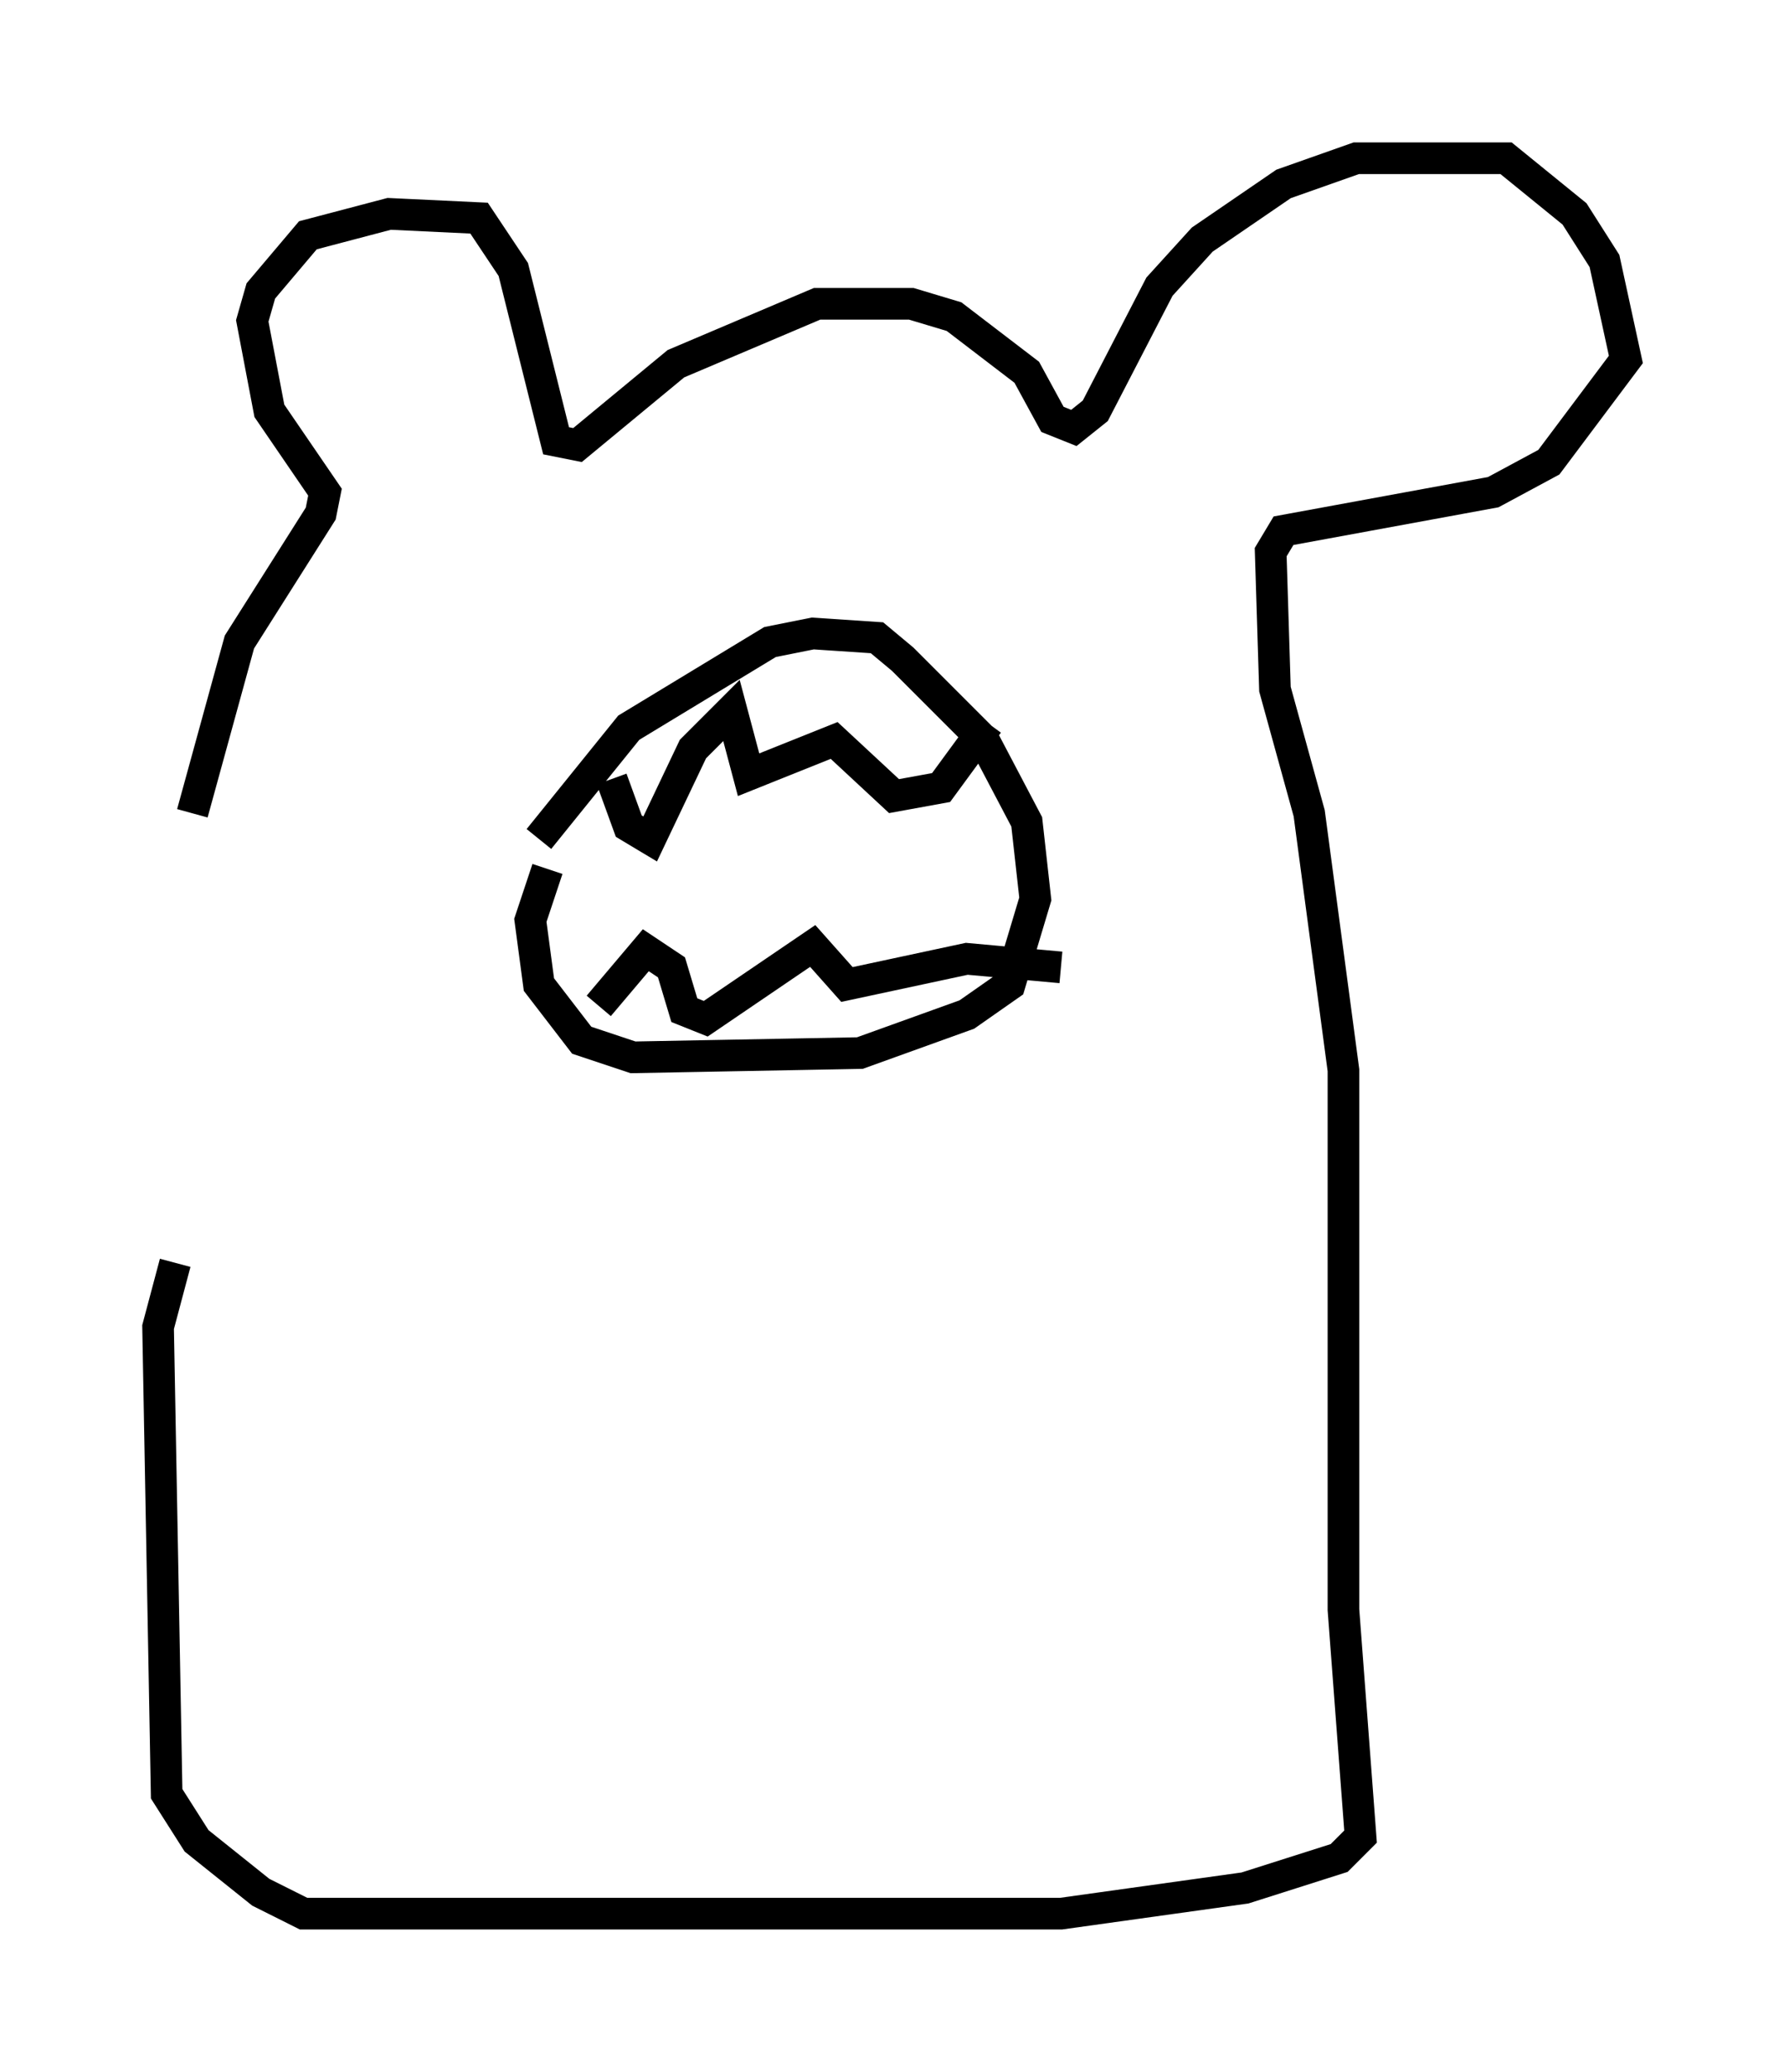 <?xml version="1.0" encoding="utf-8" ?>
<svg baseProfile="full" height="65.48" version="1.1" width="56.414" xmlns="http://www.w3.org/2000/svg" xmlns:ev="http://www.w3.org/2001/xml-events" xmlns:xlink="http://www.w3.org/1999/xlink"><defs /><rect fill="white" height="65.48" width="56.414" x="0" y="0" /><path d="M6.218, 41.671 m-0.135, -15.967 l1.488, -5.413 2.571, -4.059 l0.135, -0.677 -1.759, -2.571 l-0.541, -2.842 0.271, -0.947 l1.488, -1.759 2.571, -0.677 l2.842, 0.135 1.083, 1.624 l1.353, 5.413 0.677, 0.135 l3.112, -2.571 4.465, -1.894 l2.977, 0.0 1.353, 0.406 l2.3, 1.759 0.812, 1.488 l0.677, 0.271 0.677, -0.541 l2.03, -3.924 1.353, -1.488 l2.571, -1.759 2.3, -0.812 l4.736, 0.0 2.165, 1.759 l0.947, 1.488 0.677, 3.112 l-2.436, 3.248 -1.759, 0.947 l-6.631, 1.218 -0.406, 0.677 l0.135, 4.33 1.083, 3.924 l1.083, 8.119 0.0, 17.05 l0.541, 7.172 -0.677, 0.677 l-2.977, 0.947 -5.819, 0.812 l-23.951, 0.0 -1.353, -0.677 l-2.03, -1.624 -0.947, -1.488 l-0.271, -14.75 0.541, -2.03 m11.502, -13.396 l2.842, -3.518 4.465, -2.706 l1.353, -0.271 2.03, 0.135 l0.812, 0.677 2.571, 2.571 l1.353, 2.571 0.271, 2.436 l-0.812, 2.706 -1.353, 0.947 l-3.383, 1.218 -7.172, 0.135 l-1.624, -0.541 -1.353, -1.759 l-0.271, -2.03 0.541, -1.624 m2.03, -2.842 l0.541, 1.488 0.677, 0.406 l1.353, -2.842 1.218, -1.218 l0.541, 2.03 2.706, -1.083 l1.894, 1.759 1.488, -0.271 l1.488, -2.03 m-12.314, 8.931 l1.488, -1.759 0.812, 0.541 l0.406, 1.353 0.677, 0.271 l3.383, -2.3 1.083, 1.218 l3.789, -0.812 2.977, 0.271 " fill="none" stroke="black" stroke-width="1" /></svg>
